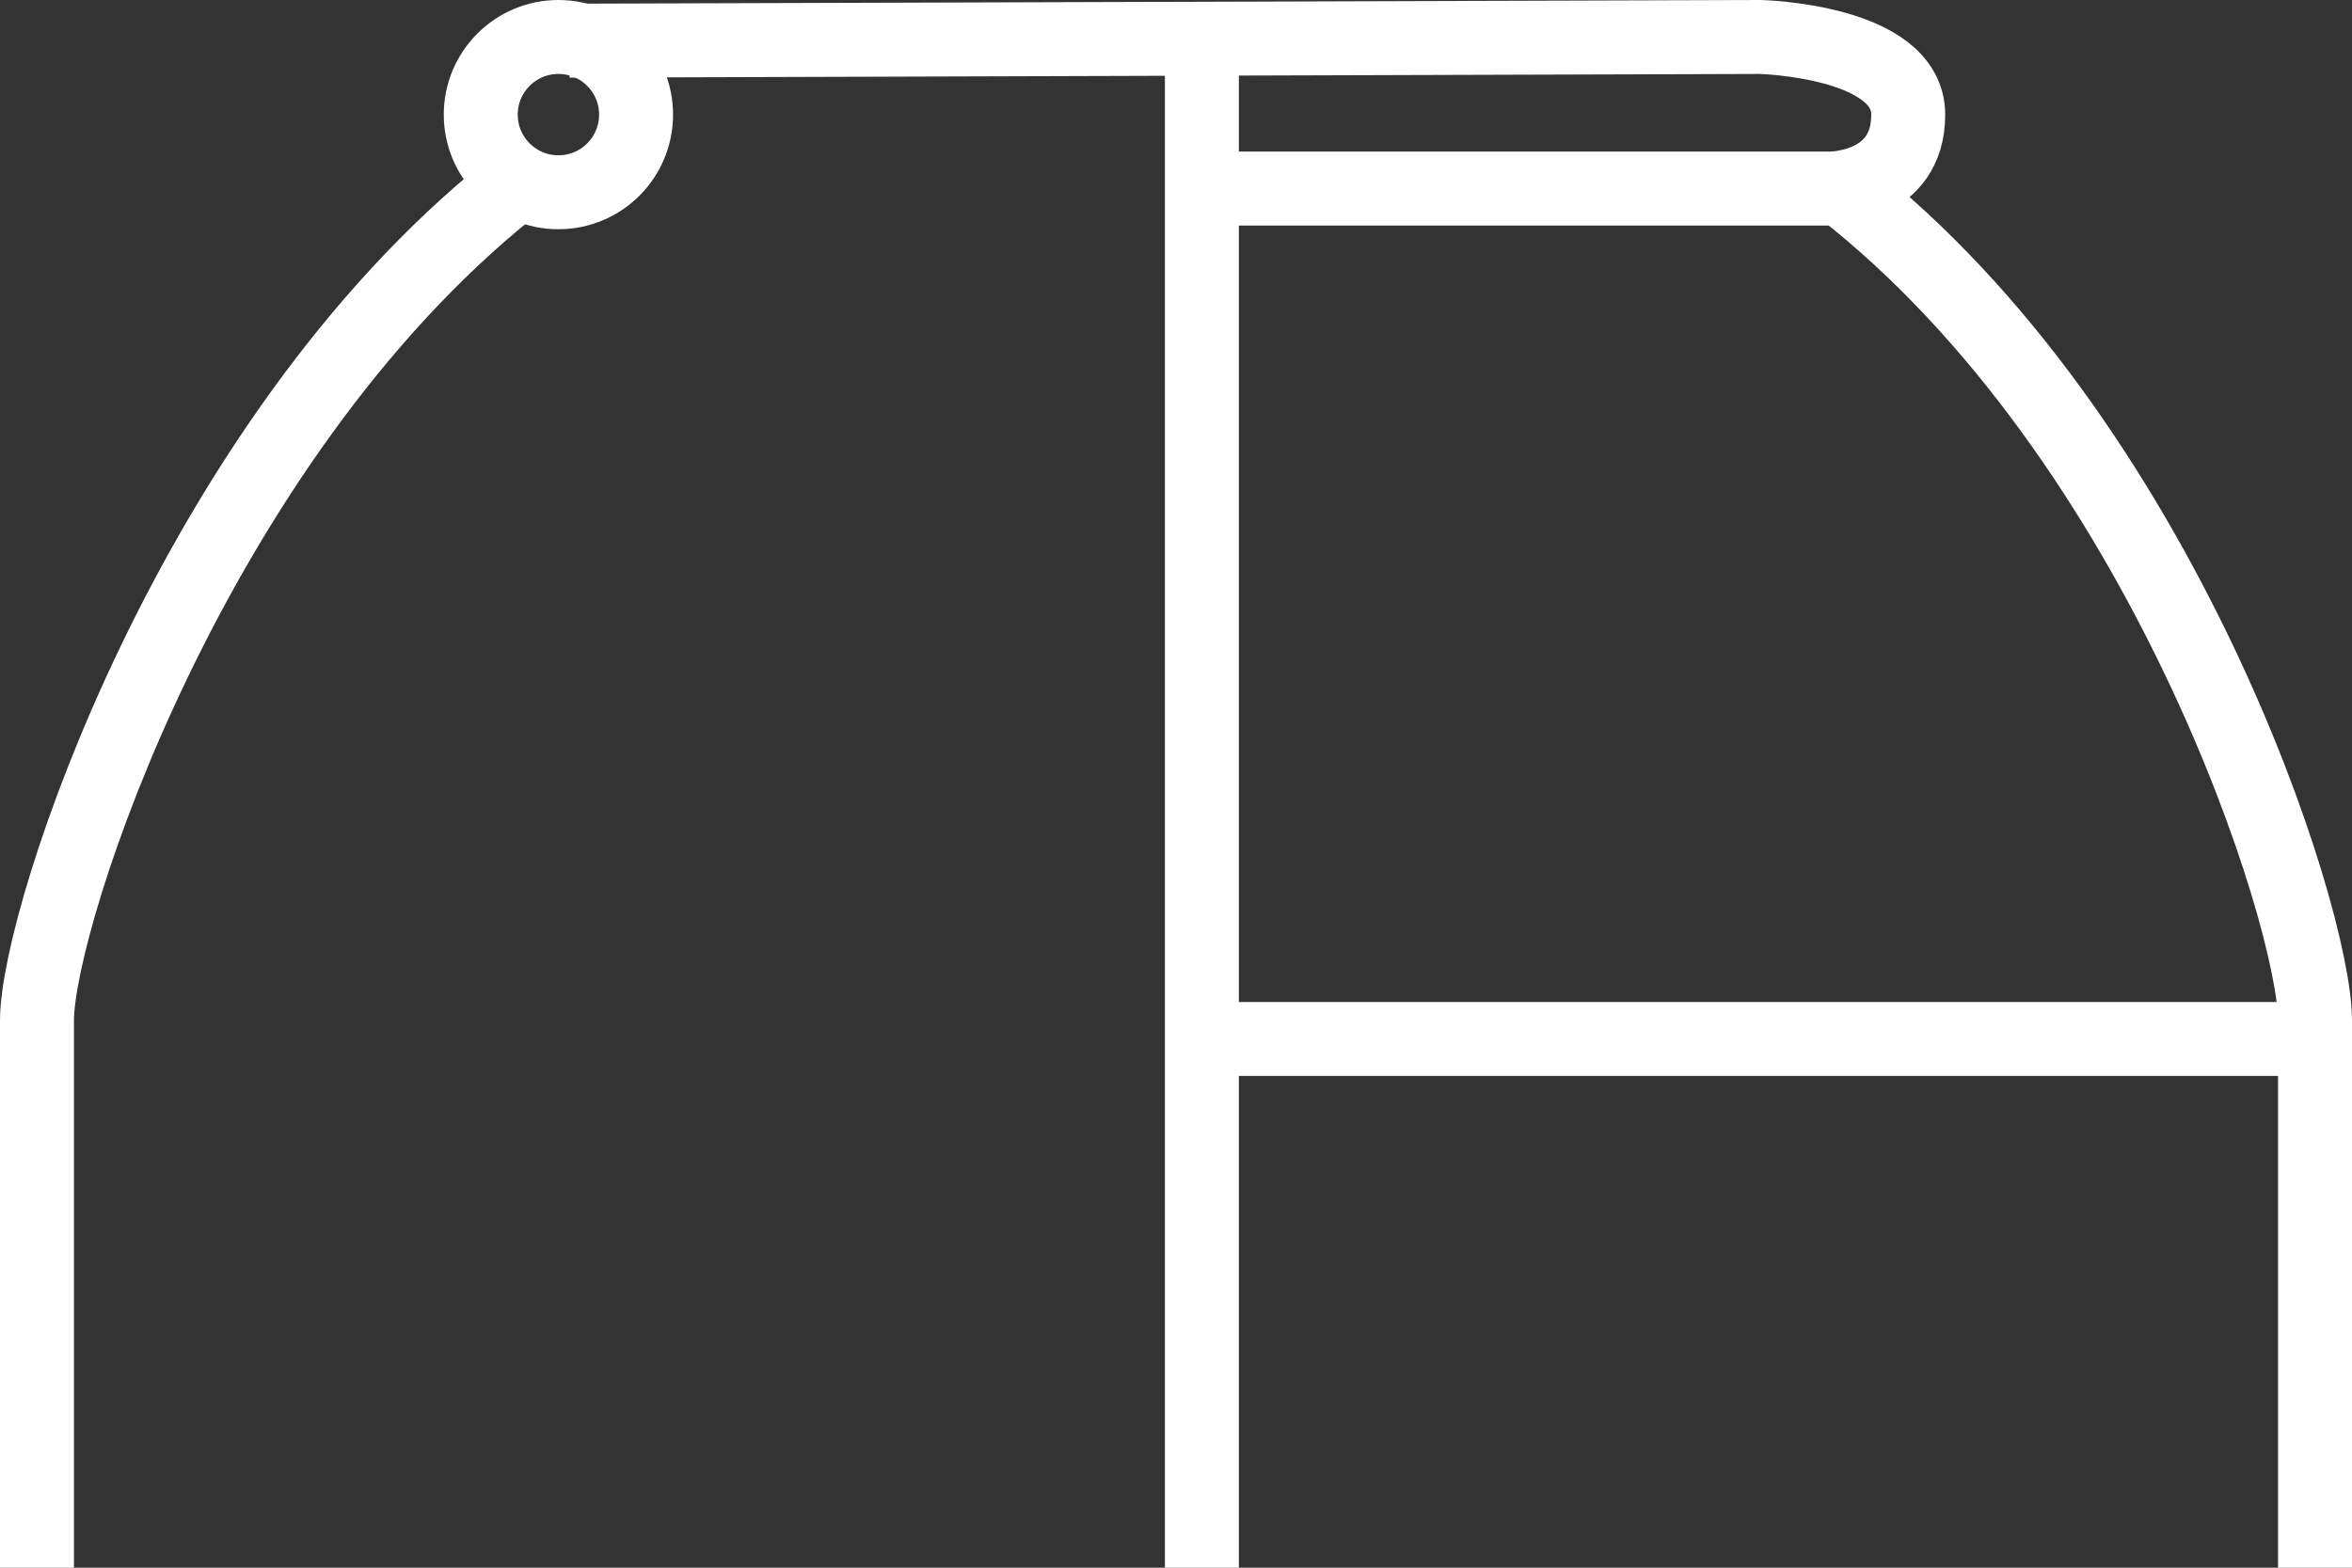 <?xml version="1.0" encoding="utf-8"?>
<!-- Generator: Adobe Illustrator 21.1.0, SVG Export Plug-In . SVG Version: 6.00 Build 0)  -->
<svg version="1.1" id="Layer_1" xmlns="http://www.w3.org/2000/svg" xmlns:xlink="http://www.w3.org/1999/xlink" x="0px" y="0px"
	 viewBox="0 0 63.6 42.4" enable-background="new 0 0 63.6 42.4" xml:space="preserve">
<rect x="0" y="0" width="63.6" height="42.4" fill="#333333" stroke="none"/>
<line fill="none" stroke="#FFFFFF" stroke-width="2" stroke-linejoin="round" stroke-miterlimit="10" x1="32.5" y1="42.4" x2="32.5" y2="1"/>
<path fill="none" stroke="#FFFFFF" stroke-width="2" stroke-linejoin="round" stroke-miterlimit="10" d="M1,42.4c0,0,0-12,0-14.8
	C1,24.8,5.2,12,13.8,5.1"/>
<circle fill="none" stroke="#FFFFFF" stroke-width="2" stroke-linejoin="round" stroke-miterlimit="10" cx="15.1" cy="3.1" r="2.1"/>
<line fill="none" stroke="#FFFFFF" stroke-width="2" stroke-linejoin="round" stroke-miterlimit="10" x1="32.5" y1="28.1" x2="62.6" y2="28.1"/>
<path fill="none" stroke="#FFFFFF" stroke-width="2" stroke-linejoin="round" stroke-miterlimit="10" d="M32.5,5.1h17.3
	c8.7,6.8,12.8,19.7,12.8,22.5s0,14.8,0,14.8"/>
<path fill="none" stroke="#FFFFFF" stroke-width="2" stroke-linejoin="round" stroke-miterlimit="10" d="M15.4,1.1L47.6,1
	c0,0,4,0.1,4,2.1s-2.1,2-2.1,2"/>
</svg>
